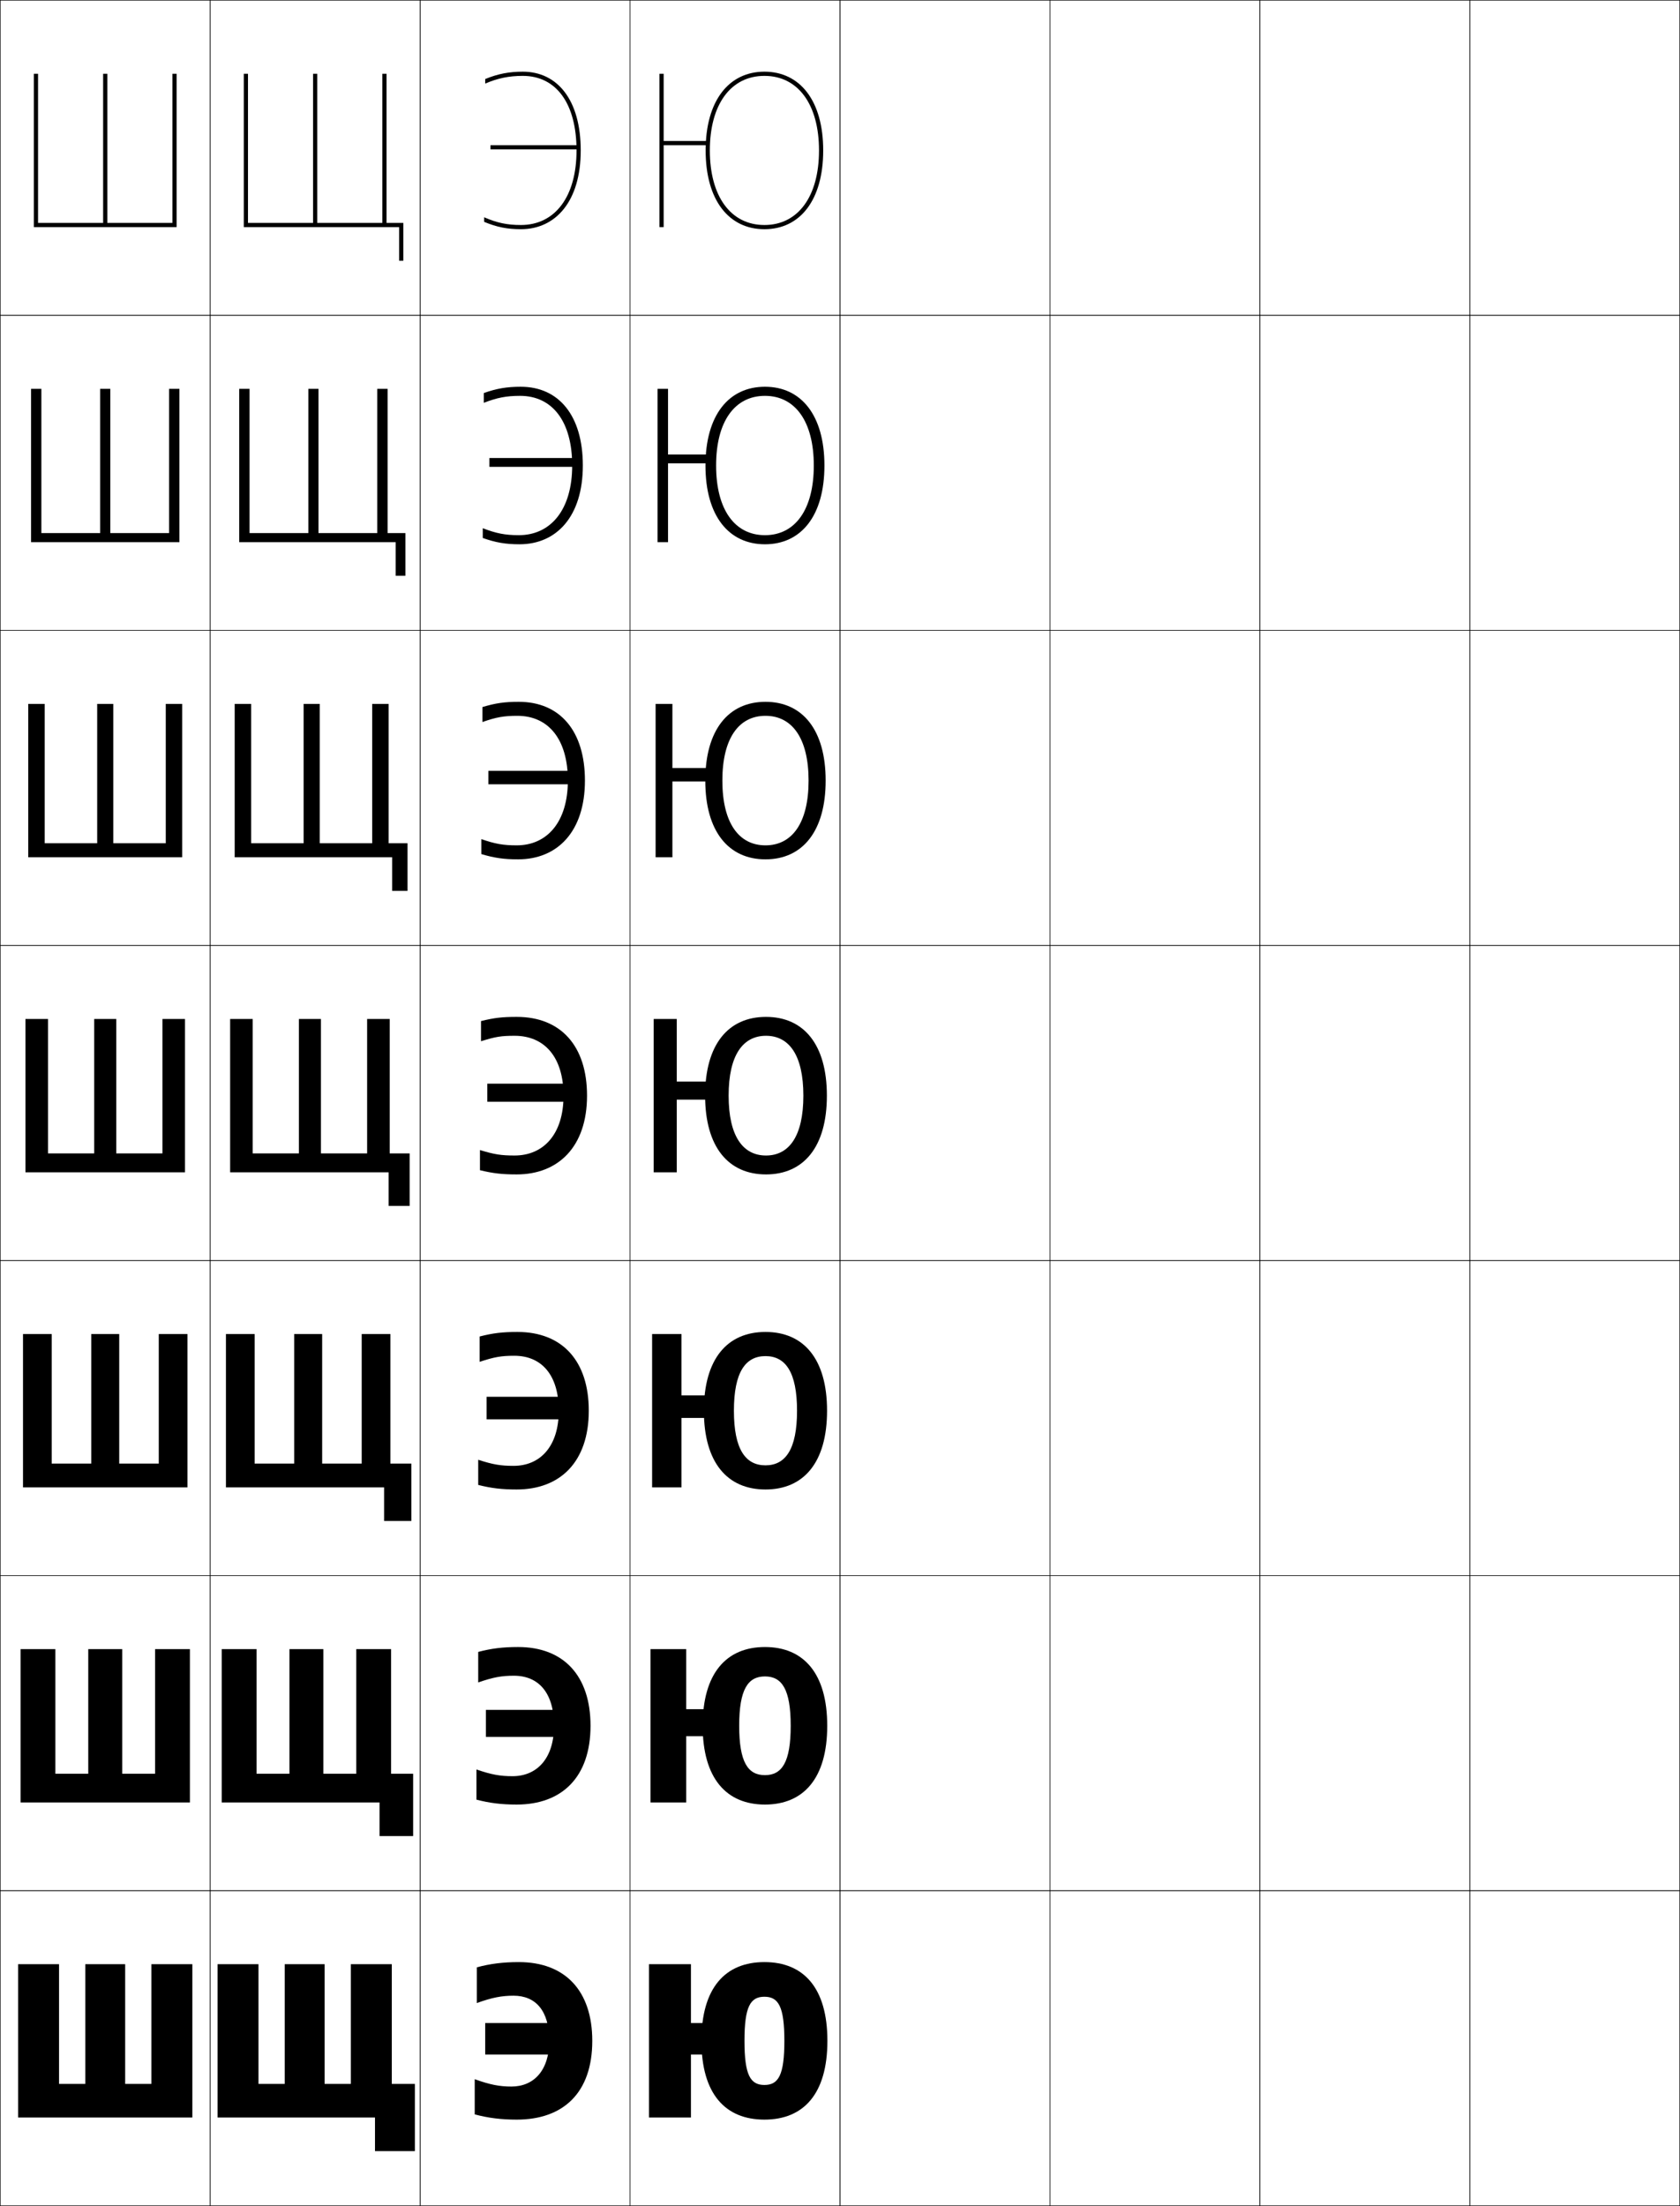 <?xml version="1.0" encoding="utf-8"?>
<!-- Generator: Adobe Illustrator 11 Build 225, SVG Export Plug-In . SVG Version: 6.0.0 Build 78)  -->
<!DOCTYPE svg PUBLIC "-//W3C//DTD SVG 1.0//EN"    "http://www.w3.org/TR/2001/REC-SVG-20010904/DTD/svg10.dtd">
<svg  xmlns="http://www.w3.org/2000/svg" xmlns:xlink="http://www.w3.org/1999/xlink" xmlns:a="http://ns.adobe.com/AdobeSVGViewerExtensions/3.0/"
	 width="800.25" height="1050.25" viewBox="0 0 800.25 1050.25" overflow="visible" enable-background="new 0 0 800.25 1050.25"
	 xml:space="preserve">
		<g id="レイヤー1">
			<g>
				<rect x="0.125" y="0.125" fill="none" stroke="#000000" stroke-width="0.25" width="100" height="150"/> 
				<rect x="100.125" y="0.125" fill="none" stroke="#000000" stroke-width="0.25" width="100" height="150"/> 
				<rect x="200.125" y="0.125" fill="none" stroke="#000000" stroke-width="0.25" width="100" height="150"/> 
				<rect x="300.125" y="0.125" fill="none" stroke="#000000" stroke-width="0.25" width="100" height="150"/> 
				<rect x="400.125" y="0.125" fill="none" stroke="#000000" stroke-width="0.25" width="100" height="150"/> 
				<rect x="500.125" y="0.125" fill="none" stroke="#000000" stroke-width="0.25" width="100" height="150"/> 
				<rect x="600.125" y="0.125" fill="none" stroke="#000000" stroke-width="0.25" width="100" height="150"/> 
				<rect x="0.125" y="150.125" fill="none" stroke="#000000" stroke-width="0.25" width="100" height="150"/> 
				<rect x="100.125" y="150.125" fill="none" stroke="#000000" stroke-width="0.25" width="100" height="150"/> 
				<rect x="200.125" y="150.125" fill="none" stroke="#000000" stroke-width="0.25" width="100" height="150"/> 
				<rect x="300.125" y="150.125" fill="none" stroke="#000000" stroke-width="0.25" width="100" height="150"/> 
				<rect x="400.125" y="150.125" fill="none" stroke="#000000" stroke-width="0.25" width="100" height="150"/> 
				<rect x="500.125" y="150.125" fill="none" stroke="#000000" stroke-width="0.25" width="100" height="150"/> 
				<rect x="600.125" y="150.125" fill="none" stroke="#000000" stroke-width="0.25" width="100" height="150"/> 
				<rect x="0.125" y="300.125" fill="none" stroke="#000000" stroke-width="0.25" width="100" height="150"/> 
				<rect x="100.125" y="300.125" fill="none" stroke="#000000" stroke-width="0.25" width="100" height="150"/> 
				<rect x="200.125" y="300.125" fill="none" stroke="#000000" stroke-width="0.25" width="100" height="150"/> 
				<rect x="300.125" y="300.125" fill="none" stroke="#000000" stroke-width="0.25" width="100" height="150"/> 
				<rect x="400.125" y="300.125" fill="none" stroke="#000000" stroke-width="0.25" width="100" height="150"/> 
				<rect x="500.125" y="300.125" fill="none" stroke="#000000" stroke-width="0.25" width="100" height="150"/> 
				<rect x="600.125" y="300.125" fill="none" stroke="#000000" stroke-width="0.25" width="100" height="150"/> 
				<rect x="0.125" y="450.125" fill="none" stroke="#000000" stroke-width="0.25" width="100" height="150"/> 
				<rect x="100.125" y="450.125" fill="none" stroke="#000000" stroke-width="0.25" width="100" height="150"/> 
				<rect x="200.125" y="450.125" fill="none" stroke="#000000" stroke-width="0.25" width="100" height="150"/> 
				<rect x="300.125" y="450.125" fill="none" stroke="#000000" stroke-width="0.25" width="100" height="150"/> 
				<rect x="400.125" y="450.125" fill="none" stroke="#000000" stroke-width="0.25" width="100" height="150"/> 
				<rect x="500.125" y="450.125" fill="none" stroke="#000000" stroke-width="0.25" width="100" height="150"/> 
				<rect x="600.125" y="450.125" fill="none" stroke="#000000" stroke-width="0.25" width="100" height="150"/> 
				<rect x="0.125" y="600.125" fill="none" stroke="#000000" stroke-width="0.25" width="100" height="150"/> 
				<rect x="100.125" y="600.125" fill="none" stroke="#000000" stroke-width="0.25" width="100" height="150"/> 
				<rect x="200.125" y="600.125" fill="none" stroke="#000000" stroke-width="0.25" width="100" height="150"/> 
				<rect x="300.125" y="600.125" fill="none" stroke="#000000" stroke-width="0.25" width="100" height="150"/> 
				<rect x="400.125" y="600.125" fill="none" stroke="#000000" stroke-width="0.25" width="100" height="150"/> 
				<rect x="500.125" y="600.125" fill="none" stroke="#000000" stroke-width="0.25" width="100" height="150"/> 
				<rect x="600.125" y="600.125" fill="none" stroke="#000000" stroke-width="0.25" width="100" height="150"/> 
				<rect x="0.125" y="750.125" fill="none" stroke="#000000" stroke-width="0.25" width="100" height="150"/> 
				<rect x="100.125" y="750.125" fill="none" stroke="#000000" stroke-width="0.25" width="100" height="150"/> 
				<rect x="200.125" y="750.125" fill="none" stroke="#000000" stroke-width="0.25" width="100" height="150"/> 
				<rect x="300.125" y="750.125" fill="none" stroke="#000000" stroke-width="0.25" width="100" height="150"/> 
				<rect x="400.125" y="750.125" fill="none" stroke="#000000" stroke-width="0.25" width="100" height="150"/> 
				<rect x="500.125" y="750.125" fill="none" stroke="#000000" stroke-width="0.25" width="100" height="150"/> 
				<rect x="600.125" y="750.125" fill="none" stroke="#000000" stroke-width="0.25" width="100" height="150"/> 
				<rect x="0.125" y="900.125" fill="none" stroke="#000000" stroke-width="0.25" width="100" height="150"/> 
				<rect x="100.125" y="900.125" fill="none" stroke="#000000" stroke-width="0.25" width="100" height="150"/> 
				<rect x="200.125" y="900.125" fill="none" stroke="#000000" stroke-width="0.25" width="100" height="150"/> 
				<rect x="300.125" y="900.125" fill="none" stroke="#000000" stroke-width="0.25" width="100" height="150"/> 
				<rect x="400.125" y="900.125" fill="none" stroke="#000000" stroke-width="0.25" width="100" height="150"/> 
				<rect x="500.125" y="900.125" fill="none" stroke="#000000" stroke-width="0.25" width="100" height="150"/> 
				<rect x="600.125" y="900.125" fill="none" stroke="#000000" stroke-width="0.25" width="100" height="150"/> 
				<rect x="700.125" y="0.125" fill="none" stroke="#000000" stroke-width="0.25" width="100" height="150"/> 
				<rect x="700.125" y="150.125" fill="none" stroke="#000000" stroke-width="0.25" width="100" height="150"/> 
				<rect x="700.125" y="300.125" fill="none" stroke="#000000" stroke-width="0.25" width="100" height="150"/> 
				<rect x="700.125" y="450.125" fill="none" stroke="#000000" stroke-width="0.25" width="100" height="150"/> 
				<rect x="700.125" y="600.125" fill="none" stroke="#000000" stroke-width="0.25" width="100" height="150"/> 
				<rect x="700.125" y="750.125" fill="none" stroke="#000000" stroke-width="0.25" width="100" height="150"/> 
				<rect x="700.125" y="900.125" fill="none" stroke="#000000" stroke-width="0.25" width="100" height="150"/> 
			</g>
			<g>
				<polygon points="123.125,992.125 123.125,935.125 103.625,935.125 103.625,1008.125 178.625,1008.125 178.625,1024.125 
					197.625,1024.125 197.625,992.125 186.625,992.125 186.625,935.125 167.125,935.125 167.125,992.125 154.625,992.125 
					154.625,935.125 135.625,935.125 135.625,992.125 "/>
				<polygon points="122.208,844.458 122.208,785.124 105.625,785.124 105.625,858.125 180.792,858.125 
					180.792,874.125 196.792,874.125 196.792,844.458 186.291,844.458 186.291,785.124 
					169.708,785.124 169.708,844.458 154.042,844.458 154.042,785.124 137.875,785.124 
					137.875,844.458 "/>
				<polygon points="121.292,696.792 121.292,635.124 107.625,635.124 107.625,708.125 182.958,708.125 
					182.958,724.125 195.958,724.125 195.958,696.792 185.958,696.792 185.958,635.124 
					172.292,635.124 172.292,696.792 153.458,696.792 153.458,635.124 140.125,635.124 
					140.125,696.792 "/>
				<polygon points="120.375,549.125 120.375,485.124 109.625,485.124 109.625,558.125 185.125,558.125 185.125,574.125 
					195.125,574.125 195.125,549.125 185.625,549.125 185.625,485.124 174.875,485.124 174.875,549.125 152.875,549.125 
					152.875,485.124 142.375,485.124 142.375,549.125 "/>
				<polygon points="119.625,401.458 119.625,335.124 111.792,335.124 111.792,408.124 
					186.791,408.124 186.791,424.125 194.125,424.125 194.125,401.458 185.125,401.458 
					185.125,335.124 177.292,335.124 177.292,401.458 152.291,401.458 152.291,335.124 
					144.625,335.124 144.625,401.458 "/>
				<polygon points="118.875,253.791 118.875,185.124 113.958,185.124 113.958,258.125 
					188.458,258.125 188.458,274.125 193.125,274.125 193.125,253.791 184.625,253.791 
					184.625,185.124 179.708,185.124 179.708,253.791 151.708,253.791 151.708,185.124 
					146.875,185.124 146.875,253.791 "/>
				<polygon points="118.125,106.124 118.125,35.124 116.125,35.124 116.125,108.124 190.125,108.124 
					190.125,124.124 192.125,124.124 192.125,106.124 184.125,106.124 184.125,35.124 182.125,35.124 
					182.125,106.124 151.125,106.124 151.125,35.124 149.125,35.124 149.125,106.124 "/>
			</g>
			<g>
				<polygon points="91.625,1008.125 91.625,935.125 72.125,935.125 72.125,992.125 59.625,992.125 59.625,935.125 40.625,935.125 
					40.625,992.125 28.125,992.125 28.125,935.125 8.625,935.125 8.625,1008.125 "/>
				<polygon points="90.458,858.125 90.458,785.124 73.875,785.124 73.875,844.458 58.208,844.458 
					58.208,785.124 42.042,785.124 42.042,844.458 26.375,844.458 26.375,785.124 
					9.792,785.124 9.792,858.125 "/>
				<polygon points="89.292,708.125 89.292,635.124 75.625,635.124 75.625,696.792 56.792,696.792 
					56.792,635.124 43.458,635.124 43.458,696.792 24.625,696.792 24.625,635.124 
					10.958,635.124 10.958,708.125 "/>
				<polygon points="88.125,558.125 88.125,485.124 77.375,485.124 77.375,549.125 55.375,549.125 55.375,485.124 
					44.875,485.124 44.875,549.125 22.875,549.125 22.875,485.124 12.125,485.124 12.125,558.125 "/>
				<polygon points="86.792,408.124 86.792,335.124 78.958,335.124 78.958,401.458 
					53.958,401.458 53.958,335.124 46.291,335.124 46.291,401.458 21.292,401.458 
					21.292,335.124 13.458,335.124 13.458,408.124 "/>
				<polygon points="85.458,258.125 85.458,185.124 80.542,185.124 80.542,253.791 
					52.542,253.791 52.542,185.124 47.708,185.124 47.708,253.791 19.708,253.791 
					19.708,185.124 14.792,185.124 14.792,258.125 "/>
				<polygon points="84.125,108.124 84.125,35.124 82.125,35.124 82.125,106.124 51.125,106.124 
					51.125,35.124 49.125,35.124 49.125,106.124 18.125,106.124 18.125,35.124 16.125,35.124 
					16.125,108.124 "/>
			</g>
			<g>
				<g>
					<polygon points="344.125,978.125 329.125,978.125 329.125,1008.125 309.125,1008.125 309.125,935.125 329.125,935.125 
						329.125,963.125 344.125,963.125 "/>
					<path d="M394.125,971.625c0,25.271-11.371,37.5-30,37.5v-16.5c6.691,0,9.5-4.674,9.5-21
						c0-16.33-2.809-21-9.5-21s-9.5,4.67-9.5,21c0,16.326,2.809,21,9.5,21v16.5
						c-18.629,0-30-12.229-30-37.5c0-25.275,11.371-37.5,30-37.5S394.125,946.35,394.125,971.625z"/>
				</g>
				<g>
					<polygon points="343.541,826.591 326.875,826.591 326.875,858.125 309.875,858.125 309.875,785.124 
						326.875,785.124 326.875,813.725 343.541,813.725 "/>
					<path d="M394.041,821.625c0,24.998-11.274,37.5-29.666,37.5v-14
						c8.109,0,12.267-6.156,12.267-23.5c0-17.348-4.157-23.5-12.267-23.5
						c-8.11,0-12.267,6.152-12.267,23.5c0,17.344,4.156,23.5,12.267,23.5v14
						c-18.393,0-29.667-12.502-29.667-37.5c0-25.002,11.274-37.5,29.667-37.5
						C382.767,784.125,394.041,796.623,394.041,821.625z"/>
				</g>
				<g>
					<polygon points="342.958,675.058 324.625,675.058 324.625,708.125 310.625,708.125 310.625,635.124 
						324.625,635.124 324.625,664.324 342.958,664.324 "/>
					<path d="M393.958,671.625c0,24.725-11.178,37.5-29.333,37.5v-11.5
						c9.528,0,15.033-7.638,15.033-26c0-18.364-5.505-26-15.033-26
						s-15.033,7.636-15.033,26c0,18.362,5.505,26,15.033,26v11.5
						c-18.155,0-29.333-12.775-29.333-37.5c0-24.728,11.179-37.5,29.333-37.5
						C382.78,634.125,393.958,646.897,393.958,671.625z"/>
				</g>
				<g>
					<polygon points="342.375,523.523 322.375,523.523 322.375,558.125 311.375,558.125 311.375,485.124 
						322.375,485.124 322.375,514.924 342.375,514.924 "/>
					<path d="M393.875,521.625c0,24.451-11.082,37.5-29,37.5v-9c10.947,0,17.8-9.12,17.8-28.5
						c0-19.382-6.853-28.5-17.8-28.5s-17.8,9.118-17.8,28.5
						c0,19.38,6.853,28.5,17.8,28.5v9c-17.918,0-29-13.049-29-37.5c0-24.453,11.082-37.5,29-37.5
						S393.875,497.172,393.875,521.625z"/>
				</g>
				<g>
					<polygon points="340.625,372.057 320.291,372.057 320.291,408.124 312.292,408.124 
						312.292,335.124 320.291,335.124 320.291,365.657 340.625,365.657 "/>
					<path d="M393.292,371.625c0,24.222-11.097,37.5-28.667,37.5v-6.667
						c12.644,0,20.533-10.614,20.533-30.833c0-20.221-7.89-30.833-20.533-30.833
						c-12.645,0-20.534,10.613-20.534,30.833c0,20.219,7.889,30.833,20.534,30.833V409.125
						c-17.571,0-28.667-13.278-28.667-37.5c0-24.224,11.096-37.5,28.667-37.5
						C382.195,334.125,393.292,347.401,393.292,371.625z"/>
				</g>
				<g>
					<polygon points="338.875,220.591 318.208,220.591 318.208,258.125 313.208,258.125 
						313.208,185.124 318.208,185.124 318.208,216.391 338.875,216.391 "/>
					<path d="M392.708,221.625c0,23.992-11.11,37.5-28.333,37.5v-4.333
						c14.341,0,23.267-12.109,23.267-33.167c0-21.059-8.926-33.167-23.267-33.167
						c-14.34,0-23.267,12.107-23.267,33.167c0,21.058,8.926,33.167,23.267,33.167V259.125
						c-17.224,0-28.333-13.508-28.333-37.5c0-23.994,11.109-37.5,28.333-37.5
						C381.598,184.125,392.708,197.631,392.708,221.625z"/>
				</g>
				<g>
					<polygon points="337.125,69.124 316.125,69.124 316.125,108.124 314.125,108.124 314.125,35.124 
						316.125,35.124 316.125,67.124 337.125,67.124 "/>
					<path d="M364.125,109.125c-16.877,0-28-13.737-28-37.5c0-23.765,11.123-37.5,28-37.5
						c16.875,0,28,13.735,28,37.5C392.125,95.388,381,109.125,364.125,109.125v-2c16.037,0,26-13.604,26-35.5
						c0-21.897-9.963-35.5-26-35.5s-26,13.603-26,35.5c0,21.896,9.963,35.5,26,35.5V109.125z"/>
				</g>
			</g>
			<g>
				<g>
					<path d="M244.625,950.125c-5.61,0-10.185,0.86-17.5,3.5v-17c6.265-1.703,12.508-2.5,20-2.5
						c22.053,0,35,13.631,35,37.5c0,24.668-13.742,37.5-36,37.5c-7.492,0-13.732-0.81-20-2.5v-16.75
						c7.311,2.651,11.89,3.5,17.5,3.5c10.674,0,18-7.691,18-21.75
						C261.625,957.209,255.119,950.125,244.625,950.125z"/>
					<rect x="231.125" y="963.126" width="36" height="15"/> 
				</g>
				<g>
					<path d="M244.792,797.791c-5.86,0-9.832,0.717-17,3.2v-14.533
						c6.276-1.656,11.691-2.333,19-2.333c21.73,0,34.5,13.72,34.5,37.5
						c0,24.581-13.746,37.5-35.167,37.5c-7.31,0-12.886-0.701-19.167-2.334v-14.366
						c7.172,2.471,11.307,3.2,17.167,3.2c11.673,0,19.767-8.472,19.767-24
						C263.891,805.906,256.55,797.791,244.792,797.791z"/>
					<rect x="231.458" y="814.059" width="37" height="12.866"/> 
				</g>
				<g>
					<path d="M244.958,645.458c-6.11,0-9.479,0.572-16.5,2.9v-12.067
						c6.286-1.61,10.874-2.167,18-2.167c21.409,0,34,13.811,34,37.5
						c0,24.496-13.75,37.5-34.333,37.5c-7.126,0-12.039-0.592-18.333-2.166v-11.983
						c7.033,2.291,10.725,2.899,16.833,2.899c12.673,0,21.533-9.25,21.533-26.25
						C266.158,654.604,257.982,645.458,244.958,645.458z"/>
					<rect x="231.792" y="664.991" width="38" height="10.733"/> 
				</g>
				<g>
					<path d="M245.125,550.124c13.672,0,23.3-10.03,23.3-28.5c0-18.321-9.012-28.5-23.3-28.5
						c-6.359,0-9.125,0.429-16,2.601v-9.601c6.297-1.563,10.057-2,17-2
						c21.087,0,33.5,13.9,33.5,37.5c0,24.409-13.754,37.5-33.5,37.5c-6.943,0-11.192-0.483-17.5-2
						v-9.6C235.52,549.636,238.767,550.124,245.125,550.124z"/>
					<rect x="232.125" y="515.924" width="39" height="8.6"/> 
				</g>
				<g>
					<path d="M246.125,402.457c14.563,0,24.367-11.221,24.367-30.833
						c0-19.624-9.2-30.833-24.072-30.833c-6.423,0-10.056,0.655-16.628,2.959v-7.126
						c6.206-1.866,10.514-2.5,17.295-2.5c19.587,0,31.538,13.78,31.538,37.5
						c0,24.336-13.139,37.5-31.833,37.5c-6.789,0-11.298-0.658-17.5-2.5v-7.128
						C235.896,401.785,239.706,402.457,246.125,402.457z"/>
					<rect x="232.625" y="366.991" width="40" height="6.399"/> 
				</g>
				<g>
					<path d="M247.125,254.791c15.455,0,25.433-12.412,25.433-33.167
						c0-20.927-9.388-33.167-24.843-33.167c-6.487,0-10.988,0.88-17.256,3.317v-4.651
						c6.116-2.167,10.971-3,17.59-3c18.087,0,29.577,13.66,29.577,37.5
						c0,24.263-12.524,37.5-30.167,37.5c-6.634,0-11.403-0.833-17.5-3v-4.656
						C236.273,253.935,240.645,254.791,247.125,254.791z"/>
					<rect x="233.125" y="218.058" width="41" height="4.2"/> 
				</g>
				<g>
					<path d="M248.125,107.124c16.346,0,26.5-13.603,26.5-35.5c0-22.229-9.576-35.5-25.615-35.5
						c-6.551,0-11.92,1.106-17.885,3.676v-2.176c6.025-2.47,11.429-3.5,17.885-3.5
						c16.588,0,27.615,13.54,27.615,37.5c0,24.189-11.91,37.5-28.5,37.5
						c-6.479,0-11.508-1.007-17.5-3.5v-2.184C236.65,106.084,241.584,107.124,248.125,107.124
						z"/>
					<rect x="233.625" y="69.125" width="42" height="2"/> 
				</g>
			</g>
		</g>
	</svg>
